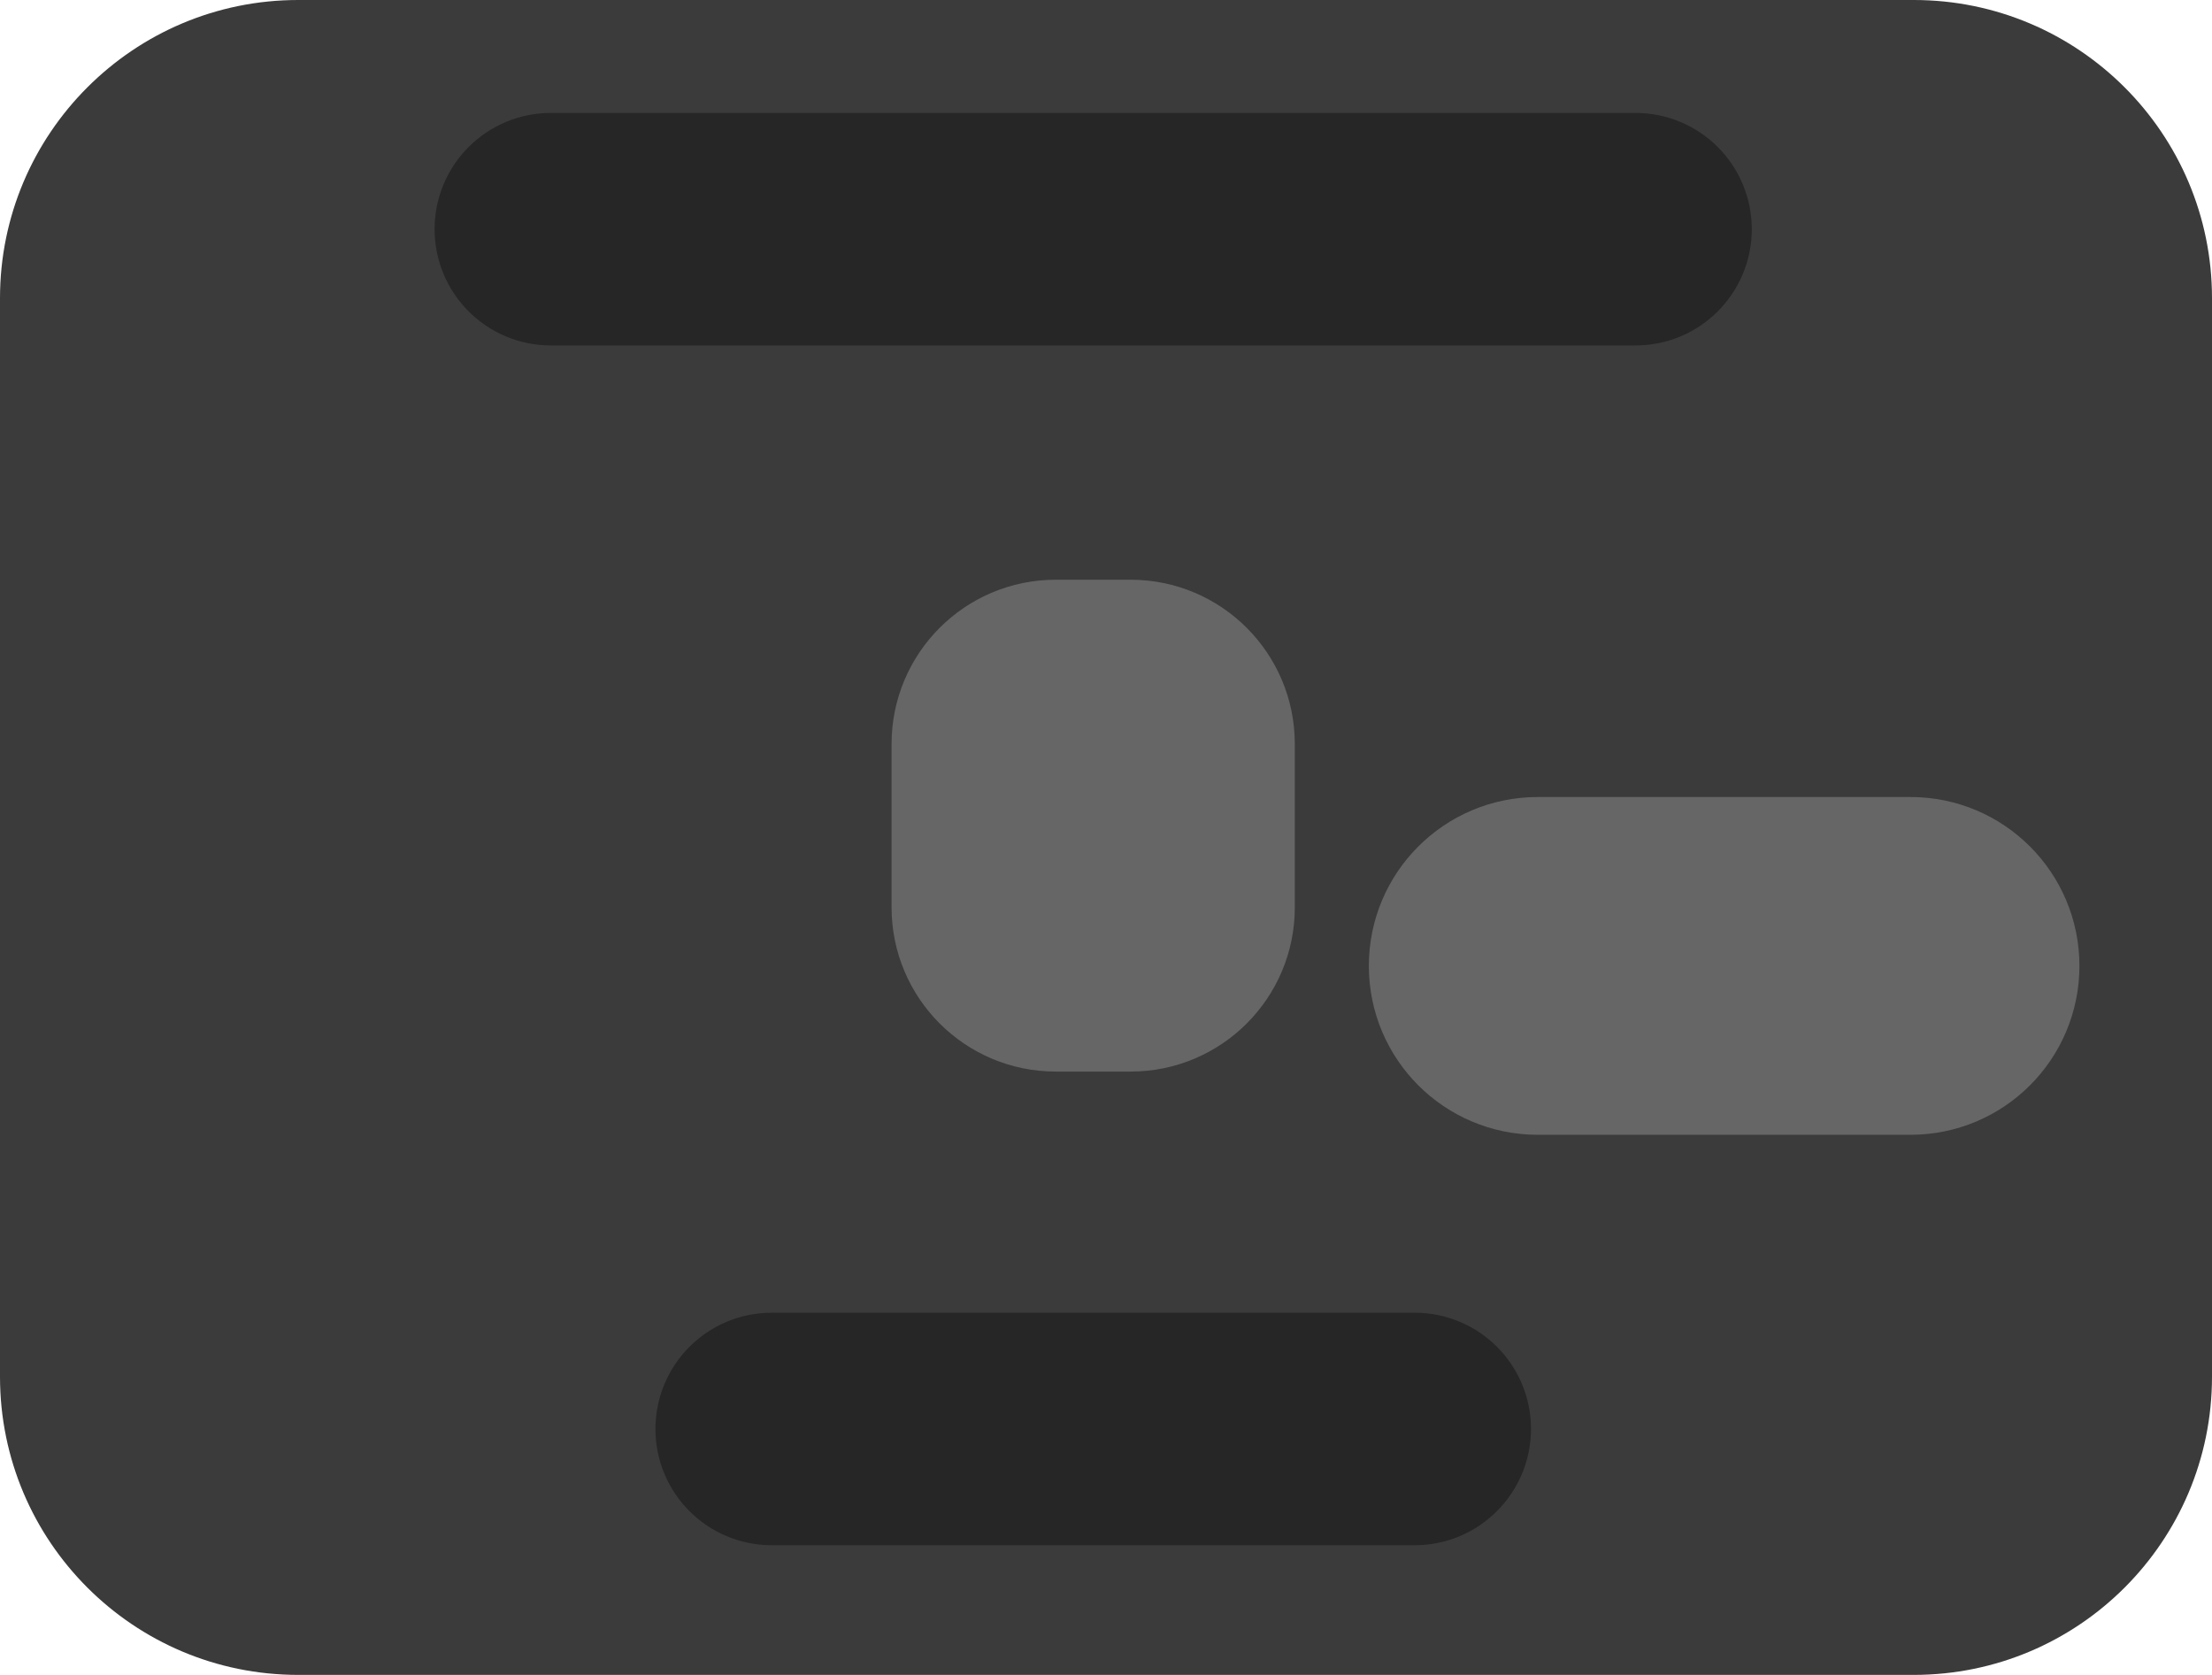 <?xml version="1.0" encoding="iso-8859-1"?>
<!-- Generator: Adobe Illustrator 24.0.1, SVG Export Plug-In . SVG Version: 6.00 Build 0)  -->
<svg version="1.1" xmlns="http://www.w3.org/2000/svg" xmlns:xlink="http://www.w3.org/1999/xlink" x="0px" y="0px"
	 viewBox="0 0 27.363 20.718" style="enable-background:new 0 0 27.363 20.718;" xml:space="preserve">
<g id="IMU">
	<g>
		<path style="fill:#3B3B3C;" d="M23.674,20.718H3.689C1.652,20.718,0,19.067,0,17.029V3.689C0,1.652,1.652,0,3.689,0h19.985
			c2.037,0,3.689,1.652,3.689,3.689v13.34C27.363,19.067,25.711,20.718,23.674,20.718z"/>
		<path style="fill:#666666;stroke:#666666;stroke-miterlimit:10;" d="M23.634,13.537h-4.612c-0.878,0-1.589-0.711-1.589-1.589v0
			c0-0.878,0.711-1.589,1.589-1.589h4.612c0.878,0,1.589,0.711,1.589,1.589v0C25.223,12.826,24.512,13.537,23.634,13.537z"/>
		<path style="fill:#666666;stroke:#666666;stroke-miterlimit:10;" d="M13.987,12.755H13.06c-0.846,0-1.531-0.686-1.531-1.531V9.202
			c0-0.846,0.686-1.531,1.531-1.531h0.926c0.846,0,1.531,0.686,1.531,1.531v2.022C15.518,12.069,14.832,12.755,13.987,12.755z"/>
		<path style="fill:#262626;stroke:#262626;stroke-miterlimit:10;" d="M20.233,3.773H6.814c-0.518,0-0.938-0.42-0.938-0.938v0
			c0-0.518,0.42-0.938,0.938-0.938h13.418c0.518,0,0.938,0.42,0.938,0.938v0C21.17,3.353,20.75,3.773,20.233,3.773z"/>
		<path style="fill:#262626;stroke:#262626;stroke-miterlimit:10;" d="M17.501,18.614H9.546c-0.518,0-0.938-0.42-0.938-0.938v0
			c0-0.518,0.42-0.938,0.938-0.938h7.955c0.518,0,0.938,0.42,0.938,0.938v0C18.438,18.194,18.018,18.614,17.501,18.614z"/>
	</g>
</g>
<g id="Layer_1">
</g>
</svg>
